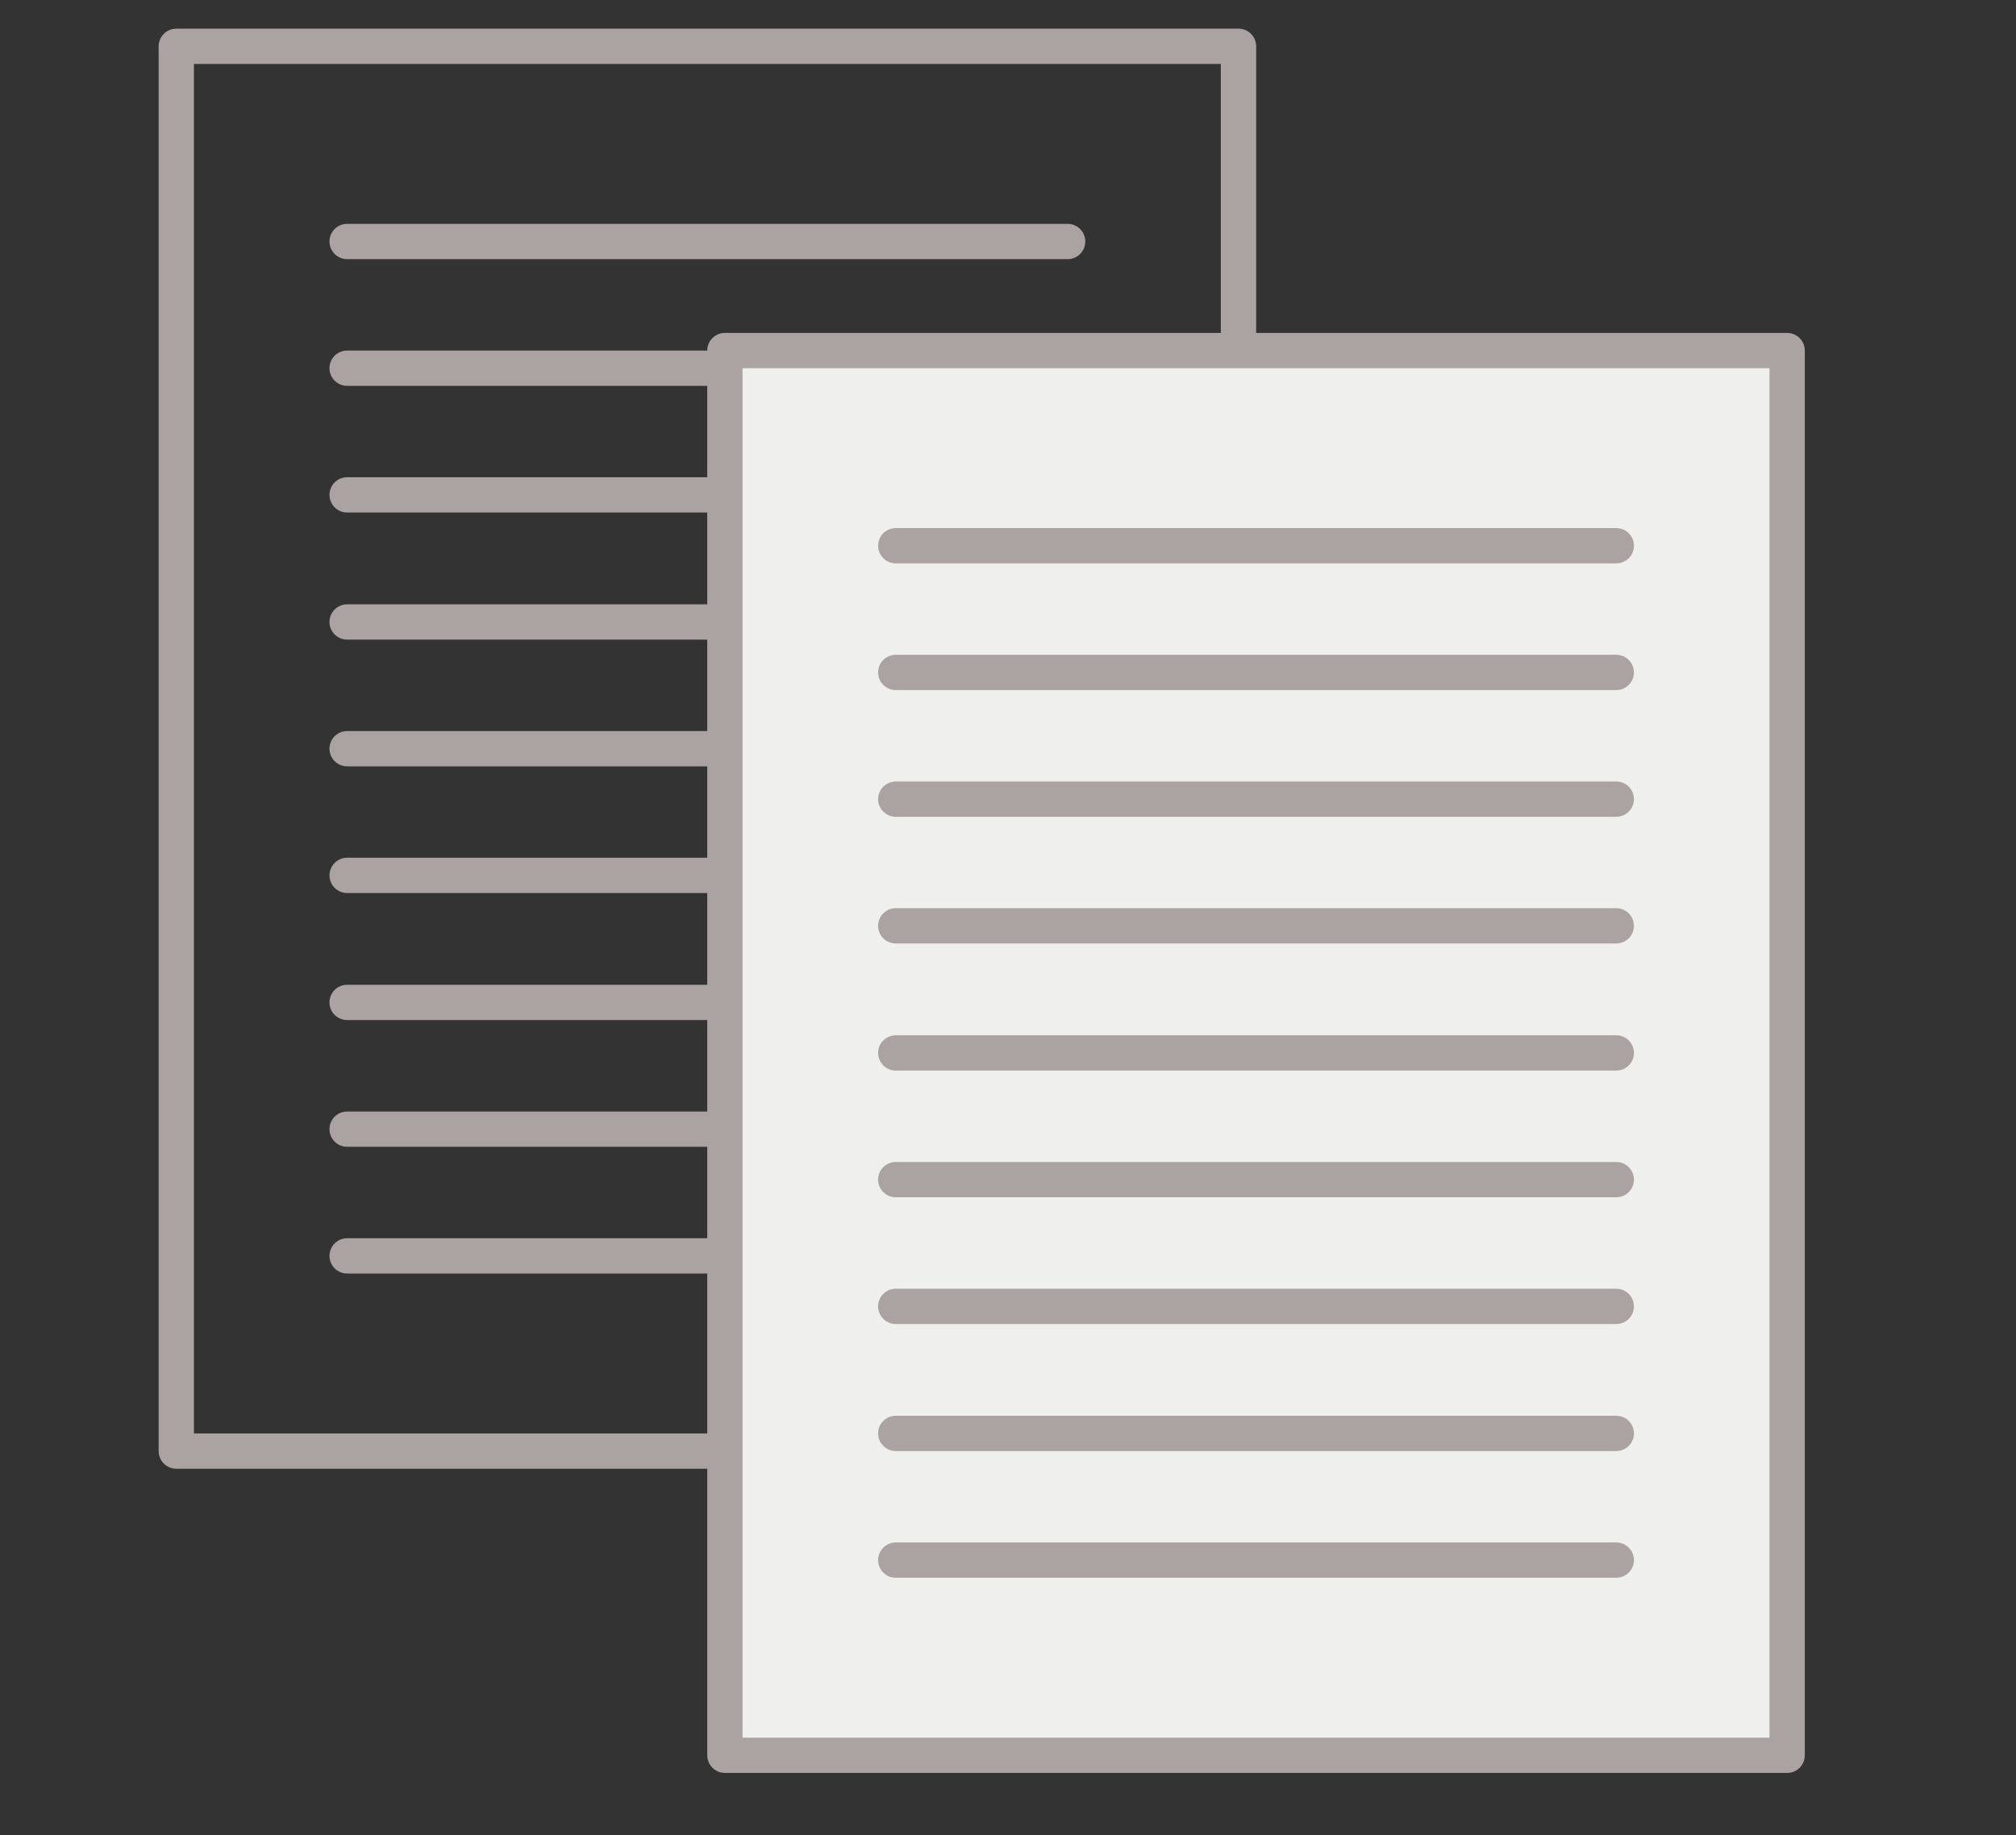 <?xml version="1.0" encoding="utf-8"?>
<!-- Generator: Adobe Illustrator 15.0.0, SVG Export Plug-In . SVG Version: 6.00 Build 0)  -->
<!DOCTYPE svg PUBLIC "-//W3C//DTD SVG 1.1//EN" "http://www.w3.org/Graphics/SVG/1.1/DTD/svg11.dtd">
<svg version="1.1" id="Layer_1" xmlns="http://www.w3.org/2000/svg" xmlns:xlink="http://www.w3.org/1999/xlink" x="0px" y="0px"
	 width="57.107px" height="52px" viewBox="0 0 57.107 52" enable-background="new 0 0 57.107 52" xml:space="preserve">
<rect x="0" y="0" width="57.107" height="52" fill="#333333" stroke="none"/>
<g>
	
		<rect x="4.994" y="1.312" fill="none" stroke="#ABA2A2" stroke-linecap="round" stroke-linejoin="round" stroke-miterlimit="10" width="30.089" height="39.801"/>
	
		<line fill="none" stroke="#ABA2A2" stroke-linecap="round" stroke-linejoin="round" stroke-miterlimit="10" x1="9.833" y1="6.842" x2="30.243" y2="6.842"/>
	
		<line fill="none" stroke="#ABA2A2" stroke-linecap="round" stroke-linejoin="round" stroke-miterlimit="10" x1="9.833" y1="10.432" x2="30.243" y2="10.432"/>
	
		<line fill="none" stroke="#ABA2A2" stroke-linecap="round" stroke-linejoin="round" stroke-miterlimit="10" x1="9.833" y1="14.021" x2="30.243" y2="14.021"/>
	
		<line fill="none" stroke="#ABA2A2" stroke-linecap="round" stroke-linejoin="round" stroke-miterlimit="10" x1="9.833" y1="17.622" x2="30.243" y2="17.622"/>
	
		<line fill="none" stroke="#ABA2A2" stroke-linecap="round" stroke-linejoin="round" stroke-miterlimit="10" x1="9.833" y1="28.401" x2="30.243" y2="28.401"/>
	
		<line fill="none" stroke="#ABA2A2" stroke-linecap="round" stroke-linejoin="round" stroke-miterlimit="10" x1="9.833" y1="21.212" x2="30.243" y2="21.212"/>
	
		<line fill="none" stroke="#ABA2A2" stroke-linecap="round" stroke-linejoin="round" stroke-miterlimit="10" x1="9.833" y1="31.992" x2="30.243" y2="31.992"/>
	
		<line fill="none" stroke="#ABA2A2" stroke-linecap="round" stroke-linejoin="round" stroke-miterlimit="10" x1="9.833" y1="24.802" x2="30.243" y2="24.802"/>
	
		<line fill="none" stroke="#ABA2A2" stroke-linecap="round" stroke-linejoin="round" stroke-miterlimit="10" x1="9.833" y1="35.582" x2="30.243" y2="35.582"/>
	<g>
		<g>
			<g>
				<defs>
					<rect id="SVGID_1_" x="19.043" y="8.432" width="33.07" height="42.79"/>
				</defs>
				<clipPath id="SVGID_2_">
					<use xlink:href="#SVGID_1_"  overflow="visible"/>
				</clipPath>
				<rect x="20.534" y="9.932" clip-path="url(#SVGID_2_)" fill="#EFEFED" width="30.09" height="39.8"/>
				
					<rect x="20.534" y="9.932" clip-path="url(#SVGID_2_)" fill="none" stroke="#ABA2A2" stroke-linecap="round" stroke-linejoin="round" stroke-miterlimit="10" width="30.09" height="39.8"/>
				
					<line clip-path="url(#SVGID_2_)" fill="none" stroke="#ABA2A2" stroke-linecap="round" stroke-linejoin="round" stroke-miterlimit="10" x1="25.374" y1="15.462" x2="45.784" y2="15.462"/>
				
					<line clip-path="url(#SVGID_2_)" fill="none" stroke="#ABA2A2" stroke-linecap="round" stroke-linejoin="round" stroke-miterlimit="10" x1="25.374" y1="19.052" x2="45.784" y2="19.052"/>
				
					<line clip-path="url(#SVGID_2_)" fill="none" stroke="#ABA2A2" stroke-linecap="round" stroke-linejoin="round" stroke-miterlimit="10" x1="25.374" y1="22.642" x2="45.784" y2="22.642"/>
				
					<line clip-path="url(#SVGID_2_)" fill="none" stroke="#ABA2A2" stroke-linecap="round" stroke-linejoin="round" stroke-miterlimit="10" x1="25.374" y1="26.231" x2="45.784" y2="26.231"/>
				
					<line clip-path="url(#SVGID_2_)" fill="none" stroke="#ABA2A2" stroke-linecap="round" stroke-linejoin="round" stroke-miterlimit="10" x1="25.374" y1="37.013" x2="45.784" y2="37.013"/>
				
					<line clip-path="url(#SVGID_2_)" fill="none" stroke="#ABA2A2" stroke-linecap="round" stroke-linejoin="round" stroke-miterlimit="10" x1="25.374" y1="29.832" x2="45.784" y2="29.832"/>
				
					<line clip-path="url(#SVGID_2_)" fill="none" stroke="#ABA2A2" stroke-linecap="round" stroke-linejoin="round" stroke-miterlimit="10" x1="25.374" y1="40.612" x2="45.784" y2="40.612"/>
				
					<line clip-path="url(#SVGID_2_)" fill="none" stroke="#ABA2A2" stroke-linecap="round" stroke-linejoin="round" stroke-miterlimit="10" x1="25.374" y1="33.422" x2="45.784" y2="33.422"/>
				
					<line clip-path="url(#SVGID_2_)" fill="none" stroke="#ABA2A2" stroke-linecap="round" stroke-linejoin="round" stroke-miterlimit="10" x1="25.374" y1="44.202" x2="45.784" y2="44.202"/>
			</g>
		</g>
	</g>
</g>
</svg>
